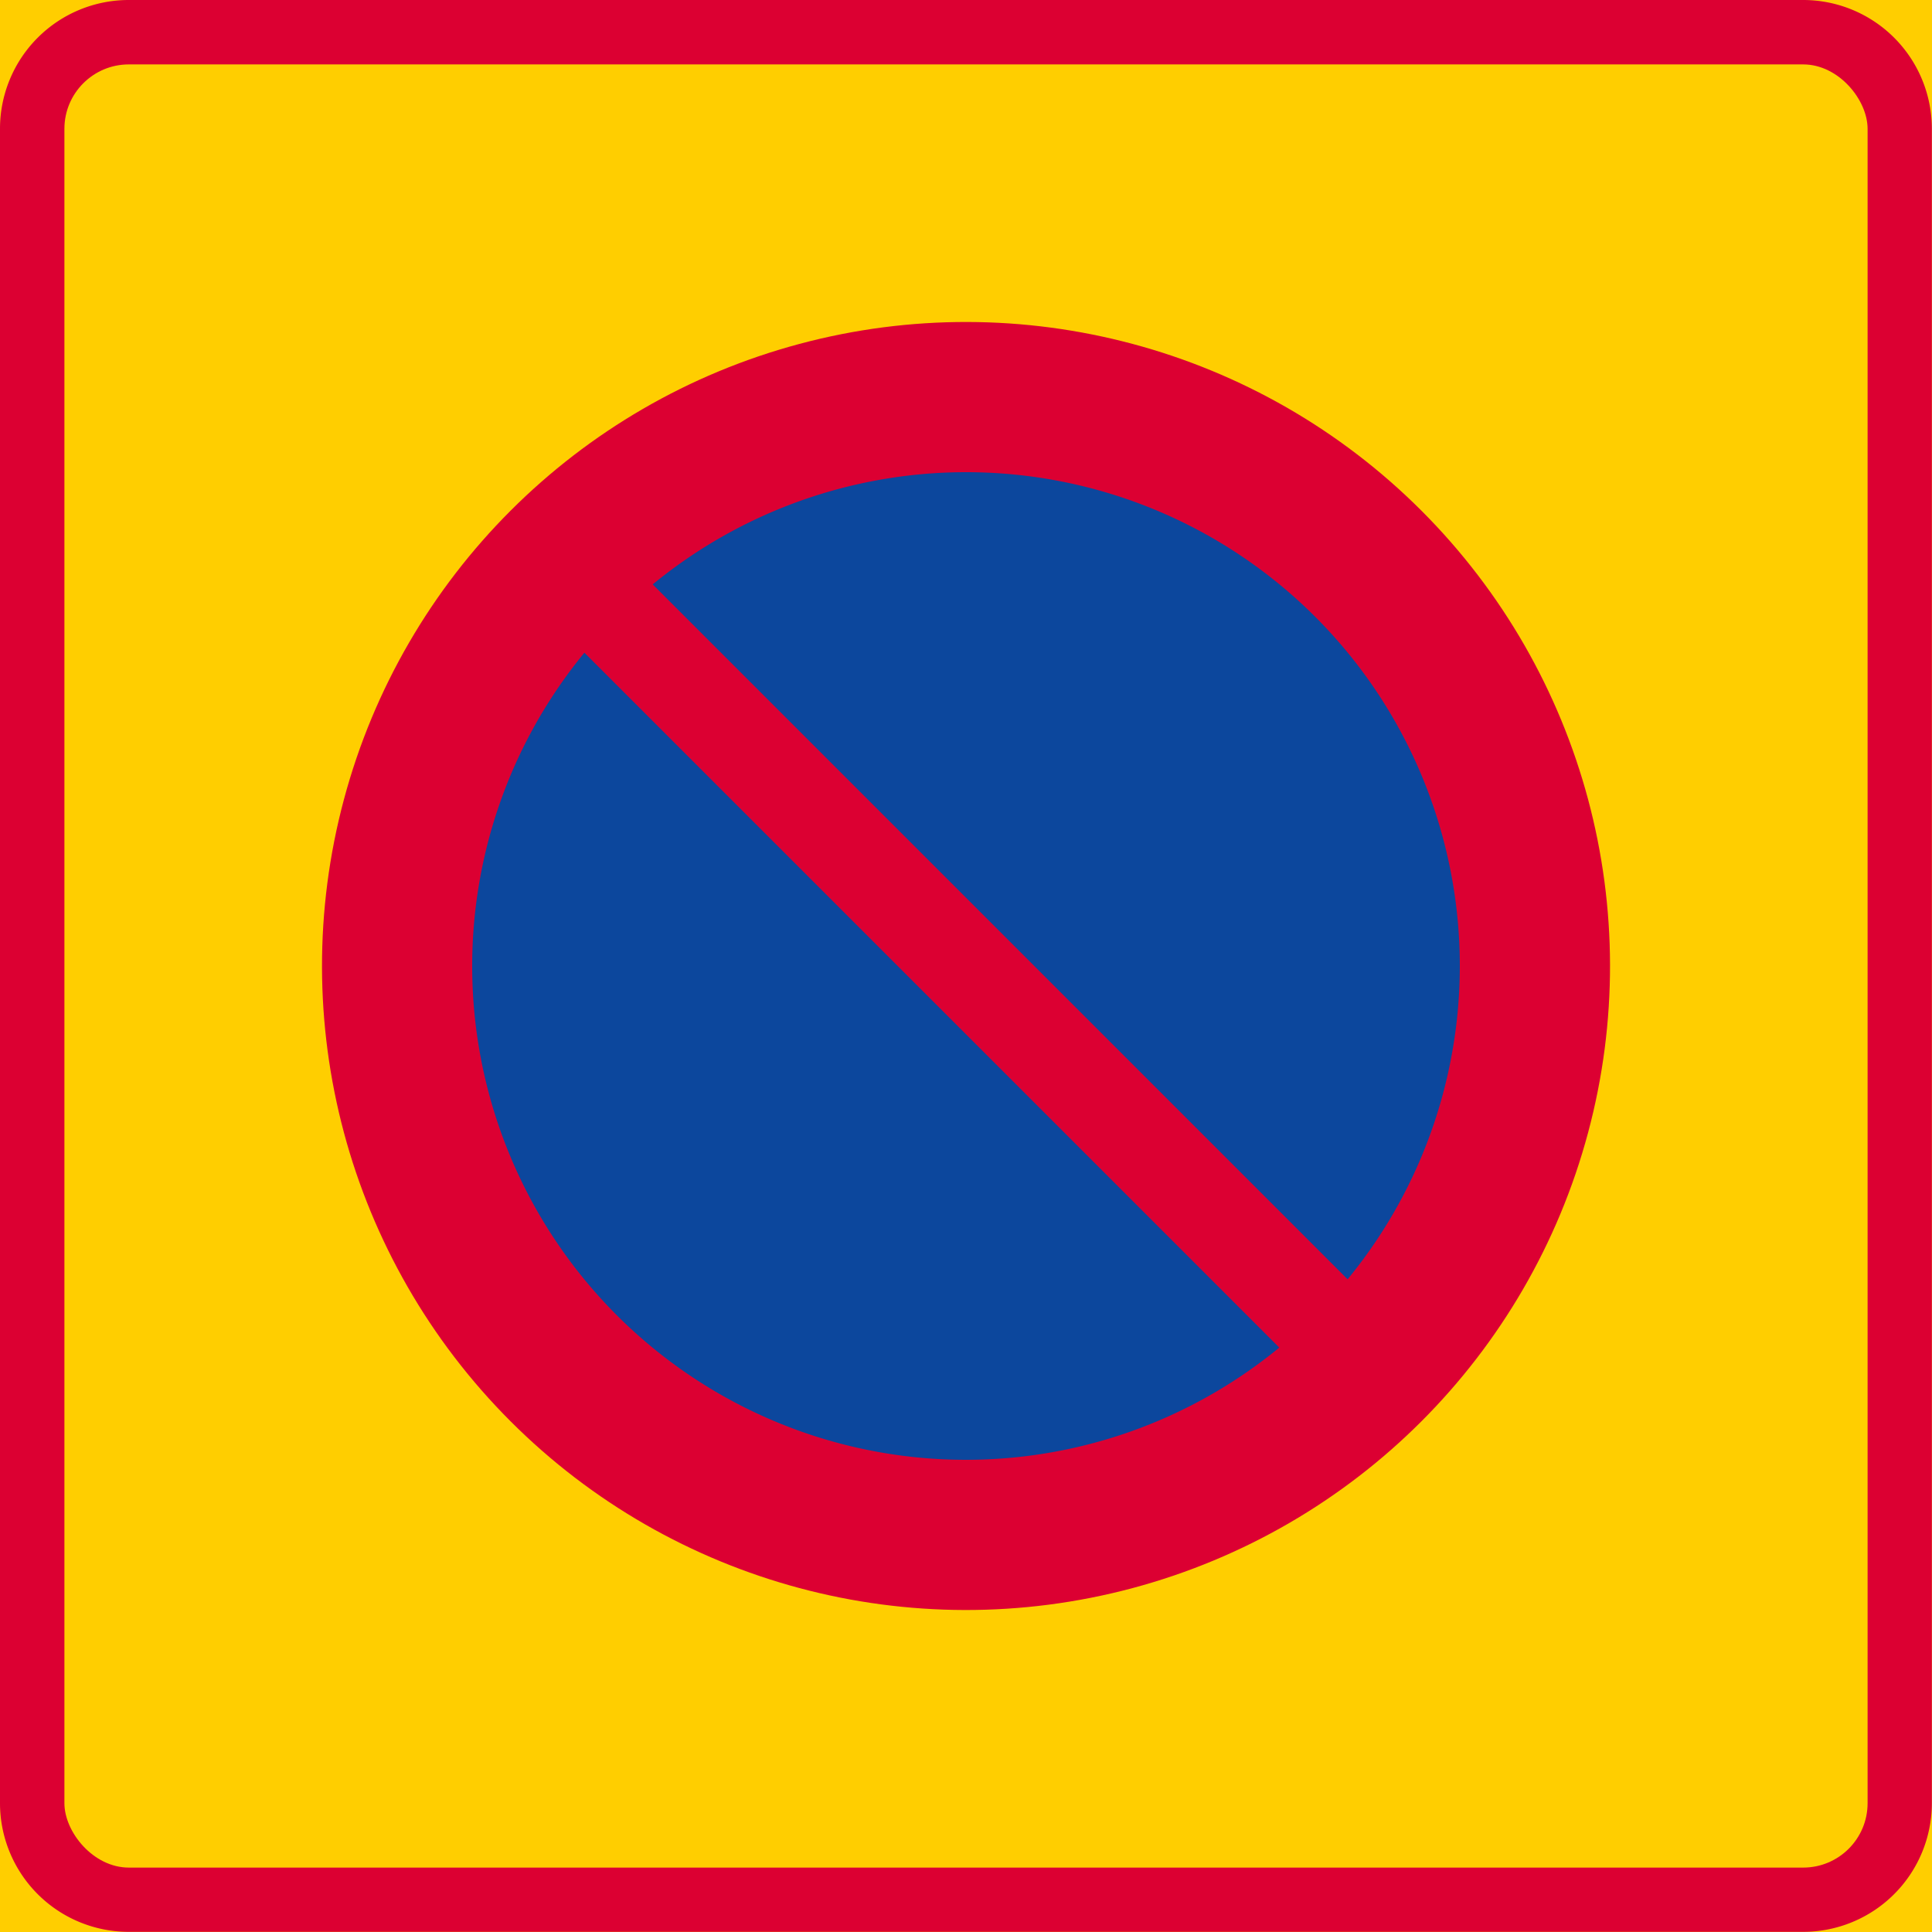 <svg xmlns="http://www.w3.org/2000/svg" viewBox="0 0 510.24 510.24"><defs><style>.a{fill:#ffce00;}.b{fill:#dc0032;}.c{fill:#0c479d;}</style></defs><title>E20-1 korkortonline.se</title><rect class="a" width="510.24" height="510.24"/><path class="b" d="M0,34v442.2a34,34,0,0,0,34,34h442.2a34,34,0,0,0,34-34V34a34,34,0,0,0-34-34H34A34,34,0,0,0,0,34Z"/><rect class="a" x="17.01" y="17.01" width="476.22" height="476.22" rx="17.01"/><circle class="b" cx="255.12" cy="255.12" r="170.08" transform="translate(-105.67 255.12) rotate(-45)"/><path class="c" d="M337.86,355.9,154.34,172.38A130.39,130.39,0,0,0,337.86,355.9Z"/><path class="c" d="M355.9,337.86,172.38,154.34A130.39,130.39,0,0,1,355.9,337.86Z"/></svg>